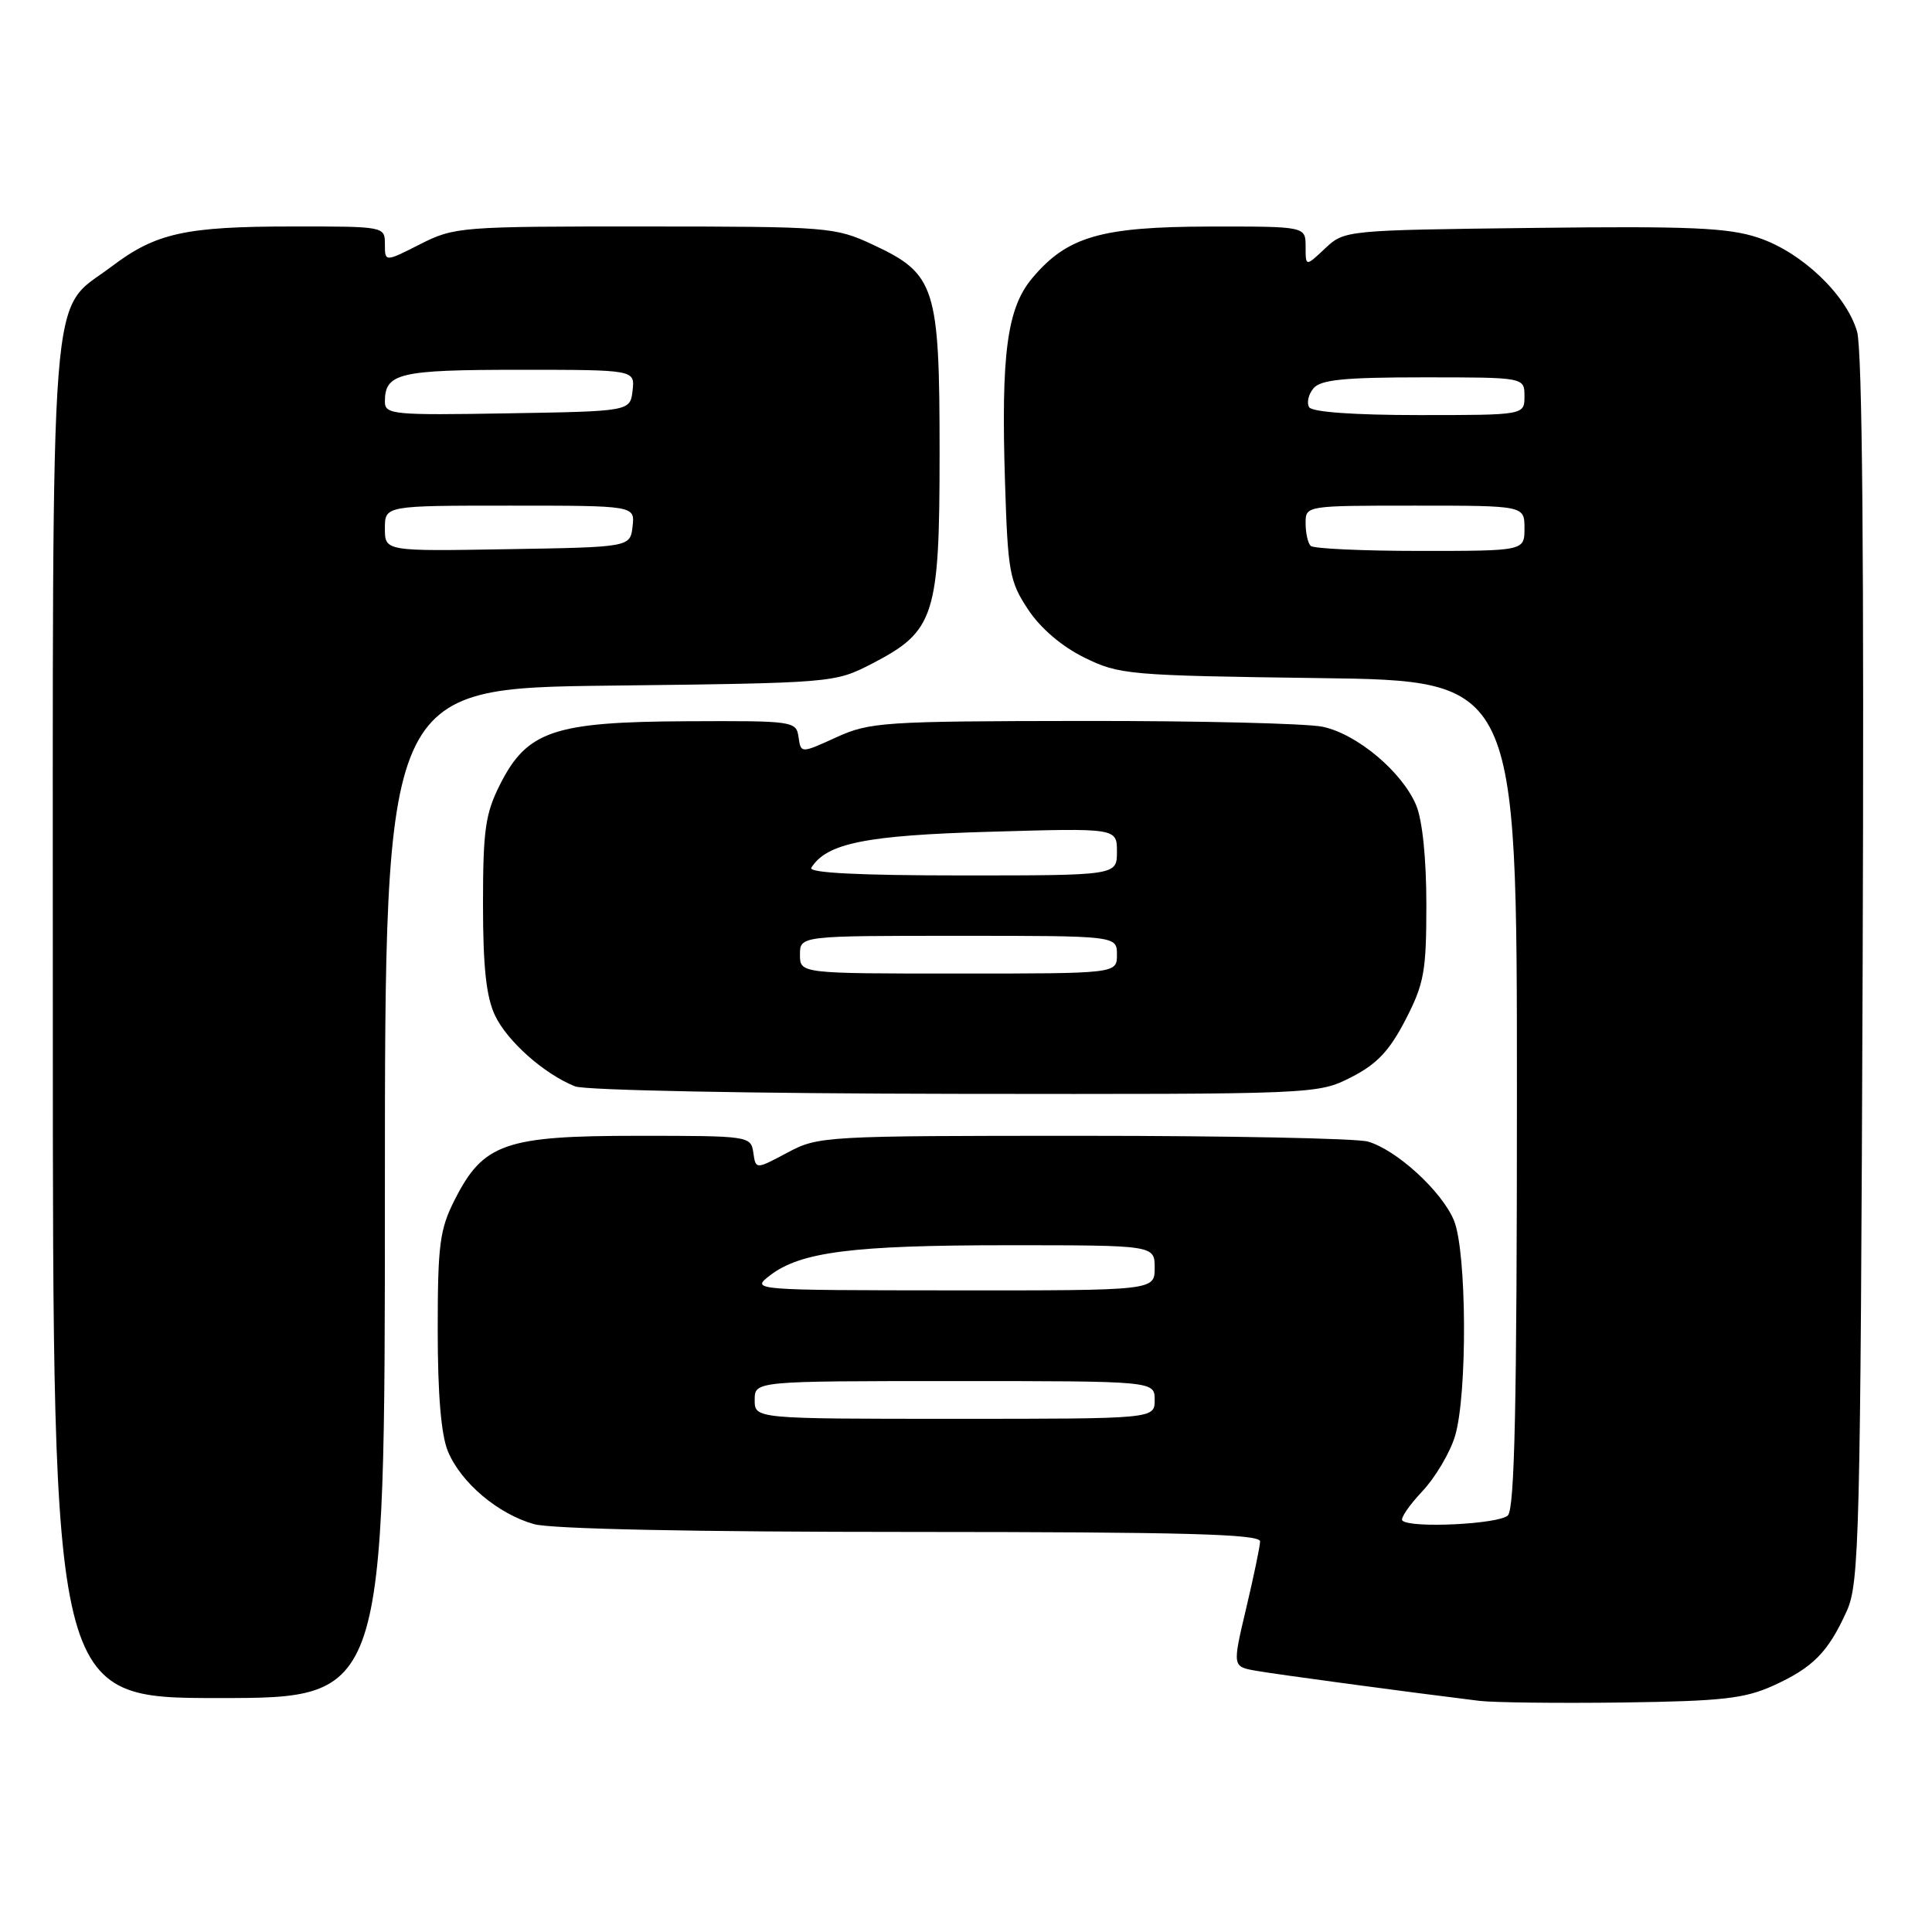 <?xml version="1.0" encoding="UTF-8" standalone="no"?>
<!DOCTYPE svg PUBLIC "-//W3C//DTD SVG 1.1//EN" "http://www.w3.org/Graphics/SVG/1.1/DTD/svg11.dtd" >
<svg xmlns="http://www.w3.org/2000/svg" xmlns:xlink="http://www.w3.org/1999/xlink" version="1.1" viewBox="0 0 256 256">
 <g >
 <path fill="currentColor"
d=" M 235.00 223.34 C 240.25 220.95 242.25 218.91 244.71 213.46 C 246.37 209.78 246.52 203.77 246.81 128.50 C 247.01 74.29 246.77 46.32 246.07 43.93 C 244.64 39.03 238.70 33.39 232.96 31.49 C 229.00 30.17 223.92 29.95 203.17 30.20 C 178.26 30.50 178.15 30.51 175.58 32.92 C 173.00 35.35 173.00 35.35 173.00 32.67 C 173.00 30.00 173.00 30.00 160.25 30.02 C 145.87 30.05 141.41 31.34 136.78 36.85 C 133.44 40.82 132.63 46.86 133.17 63.89 C 133.54 75.78 133.77 77.05 136.22 80.75 C 137.87 83.25 140.68 85.65 143.68 87.13 C 148.31 89.41 149.51 89.51 174.75 89.85 C 201.00 90.19 201.00 90.19 201.00 144.90 C 201.00 186.11 200.70 199.90 199.80 200.80 C 198.64 201.96 186.87 202.54 185.82 201.48 C 185.53 201.20 186.72 199.46 188.45 197.62 C 190.18 195.79 192.14 192.48 192.80 190.28 C 194.46 184.74 194.36 165.79 192.65 161.70 C 191.03 157.82 185.01 152.32 181.23 151.26 C 179.73 150.84 162.75 150.50 143.50 150.50 C 109.18 150.50 108.42 150.54 104.32 152.74 C 100.14 154.97 100.14 154.97 99.82 152.74 C 99.50 150.53 99.27 150.50 84.50 150.50 C 66.91 150.50 64.04 151.50 60.25 158.98 C 58.26 162.90 58.00 164.93 58.00 176.24 C 58.00 184.81 58.45 190.15 59.36 192.33 C 61.10 196.49 66.01 200.63 70.78 201.96 C 73.09 202.60 92.02 202.99 120.75 202.99 C 157.10 203.00 166.99 203.27 166.97 204.25 C 166.95 204.94 166.11 208.95 165.11 213.17 C 163.30 220.83 163.30 220.83 166.40 221.38 C 169.16 221.87 186.71 224.23 196.00 225.37 C 197.93 225.60 206.47 225.70 215.00 225.59 C 228.20 225.41 231.17 225.08 235.00 223.34 Z  M 51.00 158.10 C 51.00 91.20 51.00 91.20 80.78 90.85 C 110.39 90.50 110.58 90.49 115.50 87.96 C 123.87 83.64 124.50 81.70 124.50 60.00 C 124.50 37.98 123.96 36.29 115.68 32.43 C 110.64 30.08 109.83 30.02 85.42 30.01 C 61.03 30.00 60.21 30.06 55.67 32.36 C 51.00 34.73 51.00 34.73 51.00 32.36 C 51.00 30.01 50.96 30.00 38.75 30.01 C 24.54 30.01 20.64 30.88 14.78 35.32 C 6.42 41.64 7.00 34.17 7.00 135.25 C 7.00 225.00 7.00 225.00 29.00 225.00 C 51.00 225.00 51.00 225.00 51.00 158.10 Z  M 179.02 142.75 C 182.44 141.01 184.09 139.27 186.23 135.14 C 188.71 130.33 189.00 128.73 189.00 119.85 C 189.00 113.79 188.48 108.68 187.65 106.70 C 185.80 102.28 179.83 97.27 175.27 96.30 C 173.20 95.86 158.90 95.51 143.50 95.53 C 117.06 95.56 115.24 95.68 110.81 97.70 C 106.12 99.84 106.12 99.84 105.81 97.67 C 105.51 95.55 105.14 95.50 90.96 95.57 C 73.37 95.65 69.84 96.85 66.25 103.96 C 64.31 107.81 64.00 109.99 64.00 119.81 C 64.00 128.15 64.43 132.10 65.59 134.55 C 67.22 137.98 72.10 142.31 76.20 143.95 C 77.49 144.47 99.72 144.90 126.54 144.94 C 174.43 145.00 174.59 144.99 179.02 142.75 Z  M 100.00 185.50 C 100.00 183.00 100.00 183.00 126.50 183.00 C 153.00 183.00 153.00 183.00 153.00 185.50 C 153.00 188.00 153.00 188.00 126.50 188.00 C 100.00 188.00 100.00 188.00 100.00 185.50 Z  M 102.00 169.02 C 106.05 165.88 112.94 165.00 133.55 165.00 C 153.00 165.00 153.00 165.00 153.00 168.00 C 153.00 171.00 153.00 171.00 126.25 170.98 C 99.59 170.96 99.51 170.95 102.00 169.02 Z  M 173.67 72.33 C 173.30 71.97 173.00 70.62 173.00 69.33 C 173.00 67.00 173.00 67.00 187.50 67.00 C 202.00 67.00 202.00 67.00 202.00 70.00 C 202.00 73.00 202.00 73.00 188.17 73.00 C 180.56 73.00 174.03 72.70 173.67 72.33 Z  M 173.47 53.96 C 173.12 53.38 173.37 52.26 174.04 51.46 C 174.98 50.31 178.13 50.00 188.62 50.00 C 202.00 50.00 202.00 50.00 202.00 52.50 C 202.00 55.00 202.00 55.00 188.06 55.00 C 179.45 55.00 173.87 54.60 173.47 53.96 Z  M 51.00 70.02 C 51.00 67.00 51.00 67.00 67.57 67.00 C 84.13 67.00 84.13 67.00 83.82 69.75 C 83.50 72.50 83.50 72.50 67.25 72.77 C 51.00 73.05 51.00 73.05 51.00 70.02 Z  M 51.00 53.22 C 51.00 49.44 52.87 49.00 68.77 49.00 C 84.13 49.00 84.13 49.00 83.82 51.75 C 83.50 54.50 83.50 54.50 67.25 54.77 C 52.09 55.03 51.00 54.93 51.00 53.22 Z  M 106.00 126.50 C 106.00 124.00 106.00 124.00 127.00 124.00 C 148.00 124.00 148.00 124.00 148.00 126.50 C 148.00 129.00 148.00 129.00 127.00 129.00 C 106.00 129.00 106.00 129.00 106.00 126.50 Z  M 107.50 114.99 C 109.52 111.73 114.71 110.68 131.25 110.21 C 148.00 109.72 148.00 109.72 148.00 112.86 C 148.00 116.00 148.00 116.00 127.44 116.00 C 113.89 116.00 107.09 115.66 107.50 114.99 Z "/>
</g>
</svg>